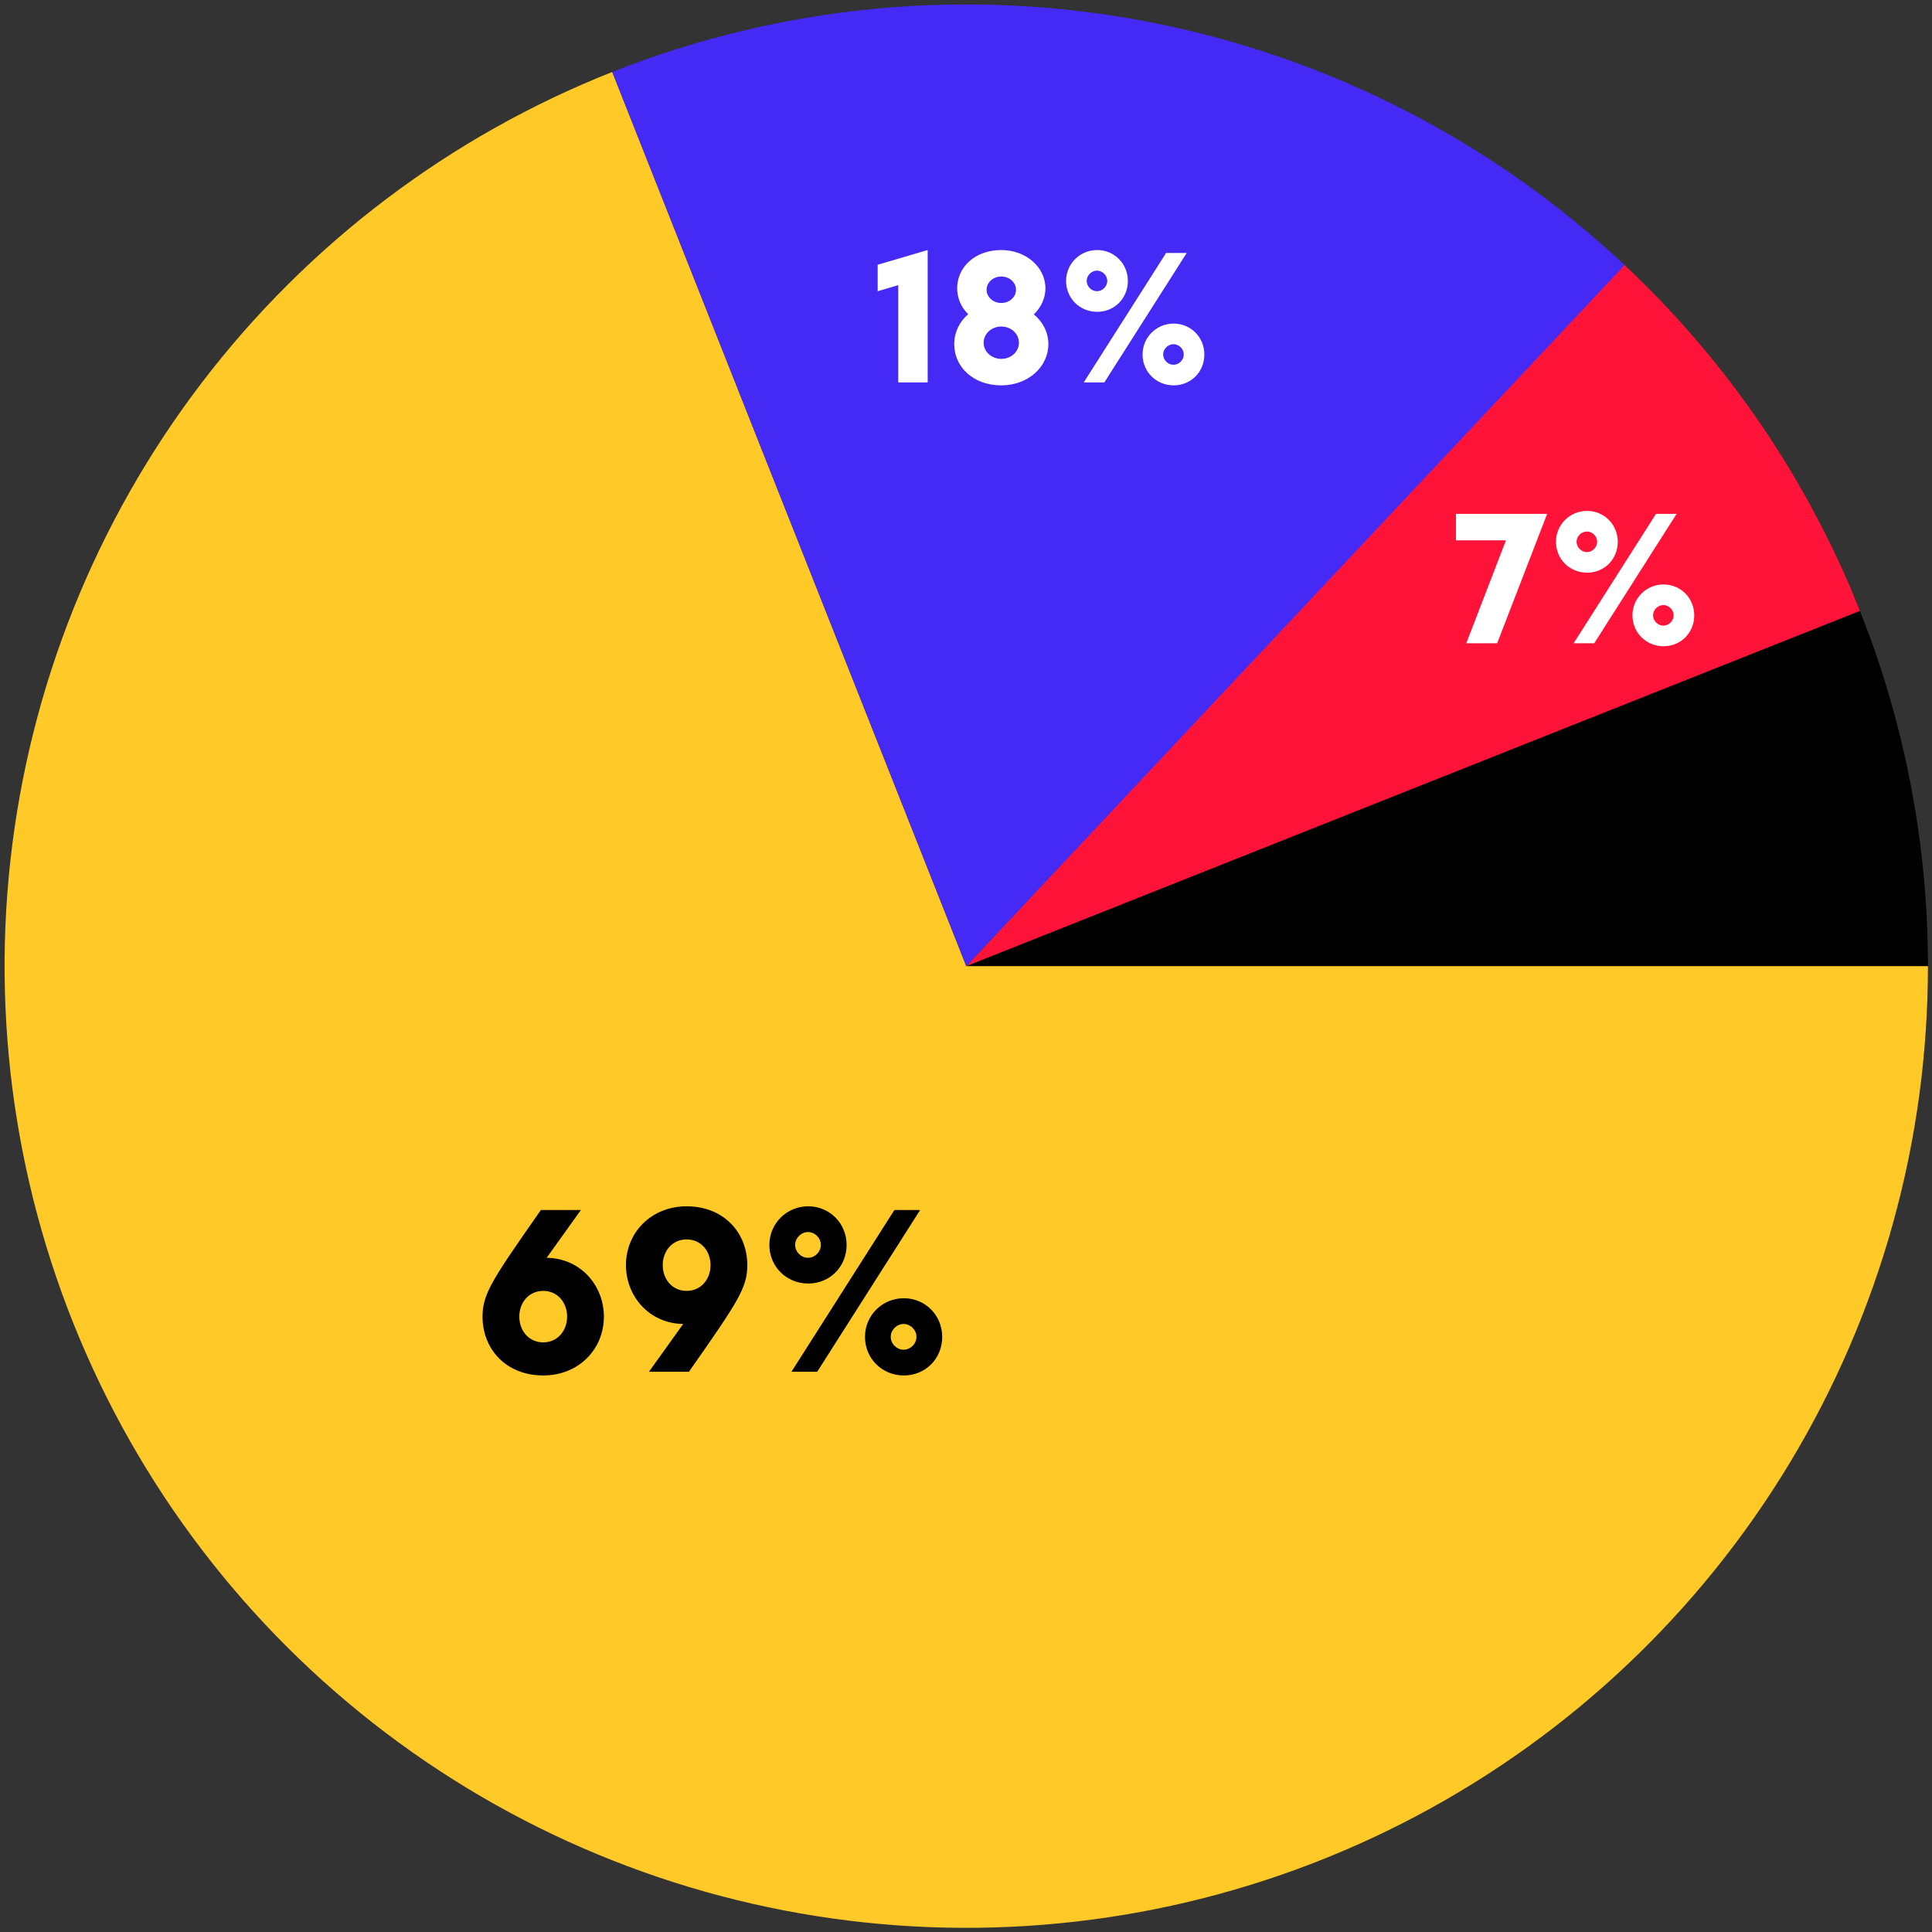 <svg width="269" height="269" viewBox="0 0 269 269" fill="none" xmlns="http://www.w3.org/2000/svg">
<rect x="0" y="0" width="269" height="269" fill="#333333" stroke="none"/>
<path d="M258.063 82.833C266.769 103.639 270.079 126.307 267.684 148.734L134.54 134.52L258.063 82.833Z" fill="black"/>
<path d="M268.441 134.519C268.441 158.857 261.808 182.734 249.255 203.584C236.702 224.434 218.704 241.469 197.196 252.857C175.688 264.245 151.482 269.556 127.182 268.218C102.881 266.881 79.405 258.946 59.276 245.266C39.147 231.587 23.127 212.68 12.938 190.578C2.749 168.477 -1.224 144.016 1.447 119.826C4.118 95.636 13.331 72.631 28.096 53.284C42.861 33.937 62.619 18.98 85.247 10.021L134.54 134.519L268.441 134.519Z" fill="#FFC928"/>
<path d="M226.066 36.783C240.453 50.256 251.688 66.739 258.97 85.055L134.54 134.52L226.066 36.783Z" fill="#FF1339"/>
<path d="M85.242 10.023C108.867 0.669 134.666 -1.771 159.625 2.989C184.584 7.749 207.674 19.513 226.198 36.906L134.54 134.519L85.242 10.023Z" fill="#4529F5"/>
<path d="M76.114 175.127L80.882 168.471H75.314C68.562 178.135 67.186 180.119 67.186 183.319C67.186 187.863 70.482 191.511 75.634 191.511C80.562 191.511 84.082 187.863 84.082 183.319C84.082 178.999 80.85 175.191 76.114 175.127ZM75.634 186.903C73.65 186.903 72.306 185.303 72.306 183.319C72.306 181.335 73.65 179.735 75.634 179.735C77.618 179.735 78.962 181.335 78.962 183.319C78.962 185.303 77.618 186.903 75.634 186.903ZM95.123 184.343L90.355 190.999H95.923C102.675 181.335 104.051 179.351 104.051 176.151C104.051 171.607 100.755 167.959 95.603 167.959C90.675 167.959 87.155 171.607 87.155 176.151C87.155 180.471 90.387 184.279 95.123 184.343ZM95.603 172.567C97.587 172.567 98.931 174.167 98.931 176.151C98.931 178.135 97.587 179.735 95.603 179.735C93.619 179.735 92.275 178.135 92.275 176.151C92.275 174.167 93.619 172.567 95.603 172.567ZM112.532 178.711C115.54 178.711 117.876 176.375 117.876 173.335C117.876 170.359 115.54 167.959 112.532 167.959C109.524 167.959 107.124 170.359 107.124 173.335C107.124 176.375 109.524 178.711 112.532 178.711ZM113.78 190.999L128.116 168.471H124.532L110.196 190.999H113.78ZM112.5 175.127C111.54 175.127 110.708 174.295 110.708 173.335C110.708 172.375 111.54 171.543 112.5 171.543C113.46 171.543 114.292 172.375 114.292 173.335C114.292 174.295 113.46 175.127 112.5 175.127ZM125.844 191.511C128.852 191.511 131.188 189.175 131.188 186.135C131.188 183.159 128.852 180.759 125.844 180.759C122.836 180.759 120.436 183.159 120.436 186.135C120.436 189.175 122.836 191.511 125.844 191.511ZM125.812 187.927C124.852 187.927 124.02 187.095 124.02 186.135C124.02 185.175 124.852 184.343 125.812 184.343C126.772 184.343 127.604 185.175 127.604 186.135C127.604 187.095 126.772 187.927 125.812 187.927Z" fill="black"/>
<path d="M122.201 36.862V40.548L125.068 39.704V53.246H129.164V34.814L122.201 36.862ZM143.945 43.774C144.944 42.801 145.558 41.547 145.558 40.139C145.558 37.195 142.844 34.814 139.414 34.814C135.753 34.814 133.27 37.195 133.27 40.139C133.27 41.521 133.833 42.801 134.806 43.748C133.577 44.798 132.86 46.283 132.86 47.921C132.86 51.096 135.523 53.656 139.414 53.656C143.126 53.656 145.968 51.096 145.968 47.921C145.968 46.283 145.2 44.798 143.945 43.774ZM137.366 40.344C137.366 39.32 138.288 38.501 139.414 38.501C140.54 38.501 141.462 39.32 141.462 40.344C141.462 41.368 140.54 42.187 139.414 42.187C138.288 42.187 137.366 41.368 137.366 40.344ZM139.414 49.969C138.057 49.969 136.956 48.971 136.956 47.717C136.956 46.462 138.057 45.464 139.414 45.464C140.771 45.464 141.872 46.462 141.872 47.717C141.872 48.971 140.771 49.969 139.414 49.969ZM152.762 43.416C155.168 43.416 157.037 41.547 157.037 39.115C157.037 36.734 155.168 34.814 152.762 34.814C150.355 34.814 148.435 36.734 148.435 39.115C148.435 41.547 150.355 43.416 152.762 43.416ZM153.76 53.246L165.229 35.224H162.362L150.893 53.246H153.76ZM152.736 40.548C151.968 40.548 151.303 39.883 151.303 39.115C151.303 38.347 151.968 37.681 152.736 37.681C153.504 37.681 154.17 38.347 154.17 39.115C154.17 39.883 153.504 40.548 152.736 40.548ZM163.411 53.656C165.818 53.656 167.687 51.787 167.687 49.355C167.687 46.974 165.818 45.054 163.411 45.054C161.005 45.054 159.085 46.974 159.085 49.355C159.085 51.787 161.005 53.656 163.411 53.656ZM163.386 50.788C162.618 50.788 161.952 50.123 161.952 49.355C161.952 48.587 162.618 47.921 163.386 47.921C164.154 47.921 164.819 48.587 164.819 49.355C164.819 50.123 164.154 50.788 163.386 50.788Z" fill="white"/>
<path d="M202.719 71.546V75.232H209.682L204.153 89.568H208.454L215.417 71.546H202.719ZM220.971 79.738C223.377 79.738 225.246 77.869 225.246 75.437C225.246 73.056 223.377 71.136 220.971 71.136C218.564 71.136 216.644 73.056 216.644 75.437C216.644 77.869 218.564 79.738 220.971 79.738ZM221.969 89.568L233.438 71.546H230.571L219.102 89.568H221.969ZM220.945 76.871C220.177 76.871 219.511 76.205 219.511 75.437C219.511 74.669 220.177 74.004 220.945 74.004C221.713 74.004 222.379 74.669 222.379 75.437C222.379 76.205 221.713 76.871 220.945 76.871ZM231.62 89.978C234.027 89.978 235.895 88.109 235.895 85.677C235.895 83.296 234.027 81.376 231.62 81.376C229.214 81.376 227.294 83.296 227.294 85.677C227.294 88.109 229.214 89.978 231.62 89.978ZM231.595 87.111C230.827 87.111 230.161 86.445 230.161 85.677C230.161 84.909 230.827 84.244 231.595 84.244C232.363 84.244 233.028 84.909 233.028 85.677C233.028 86.445 232.363 87.111 231.595 87.111Z" fill="white"/>
</svg>
